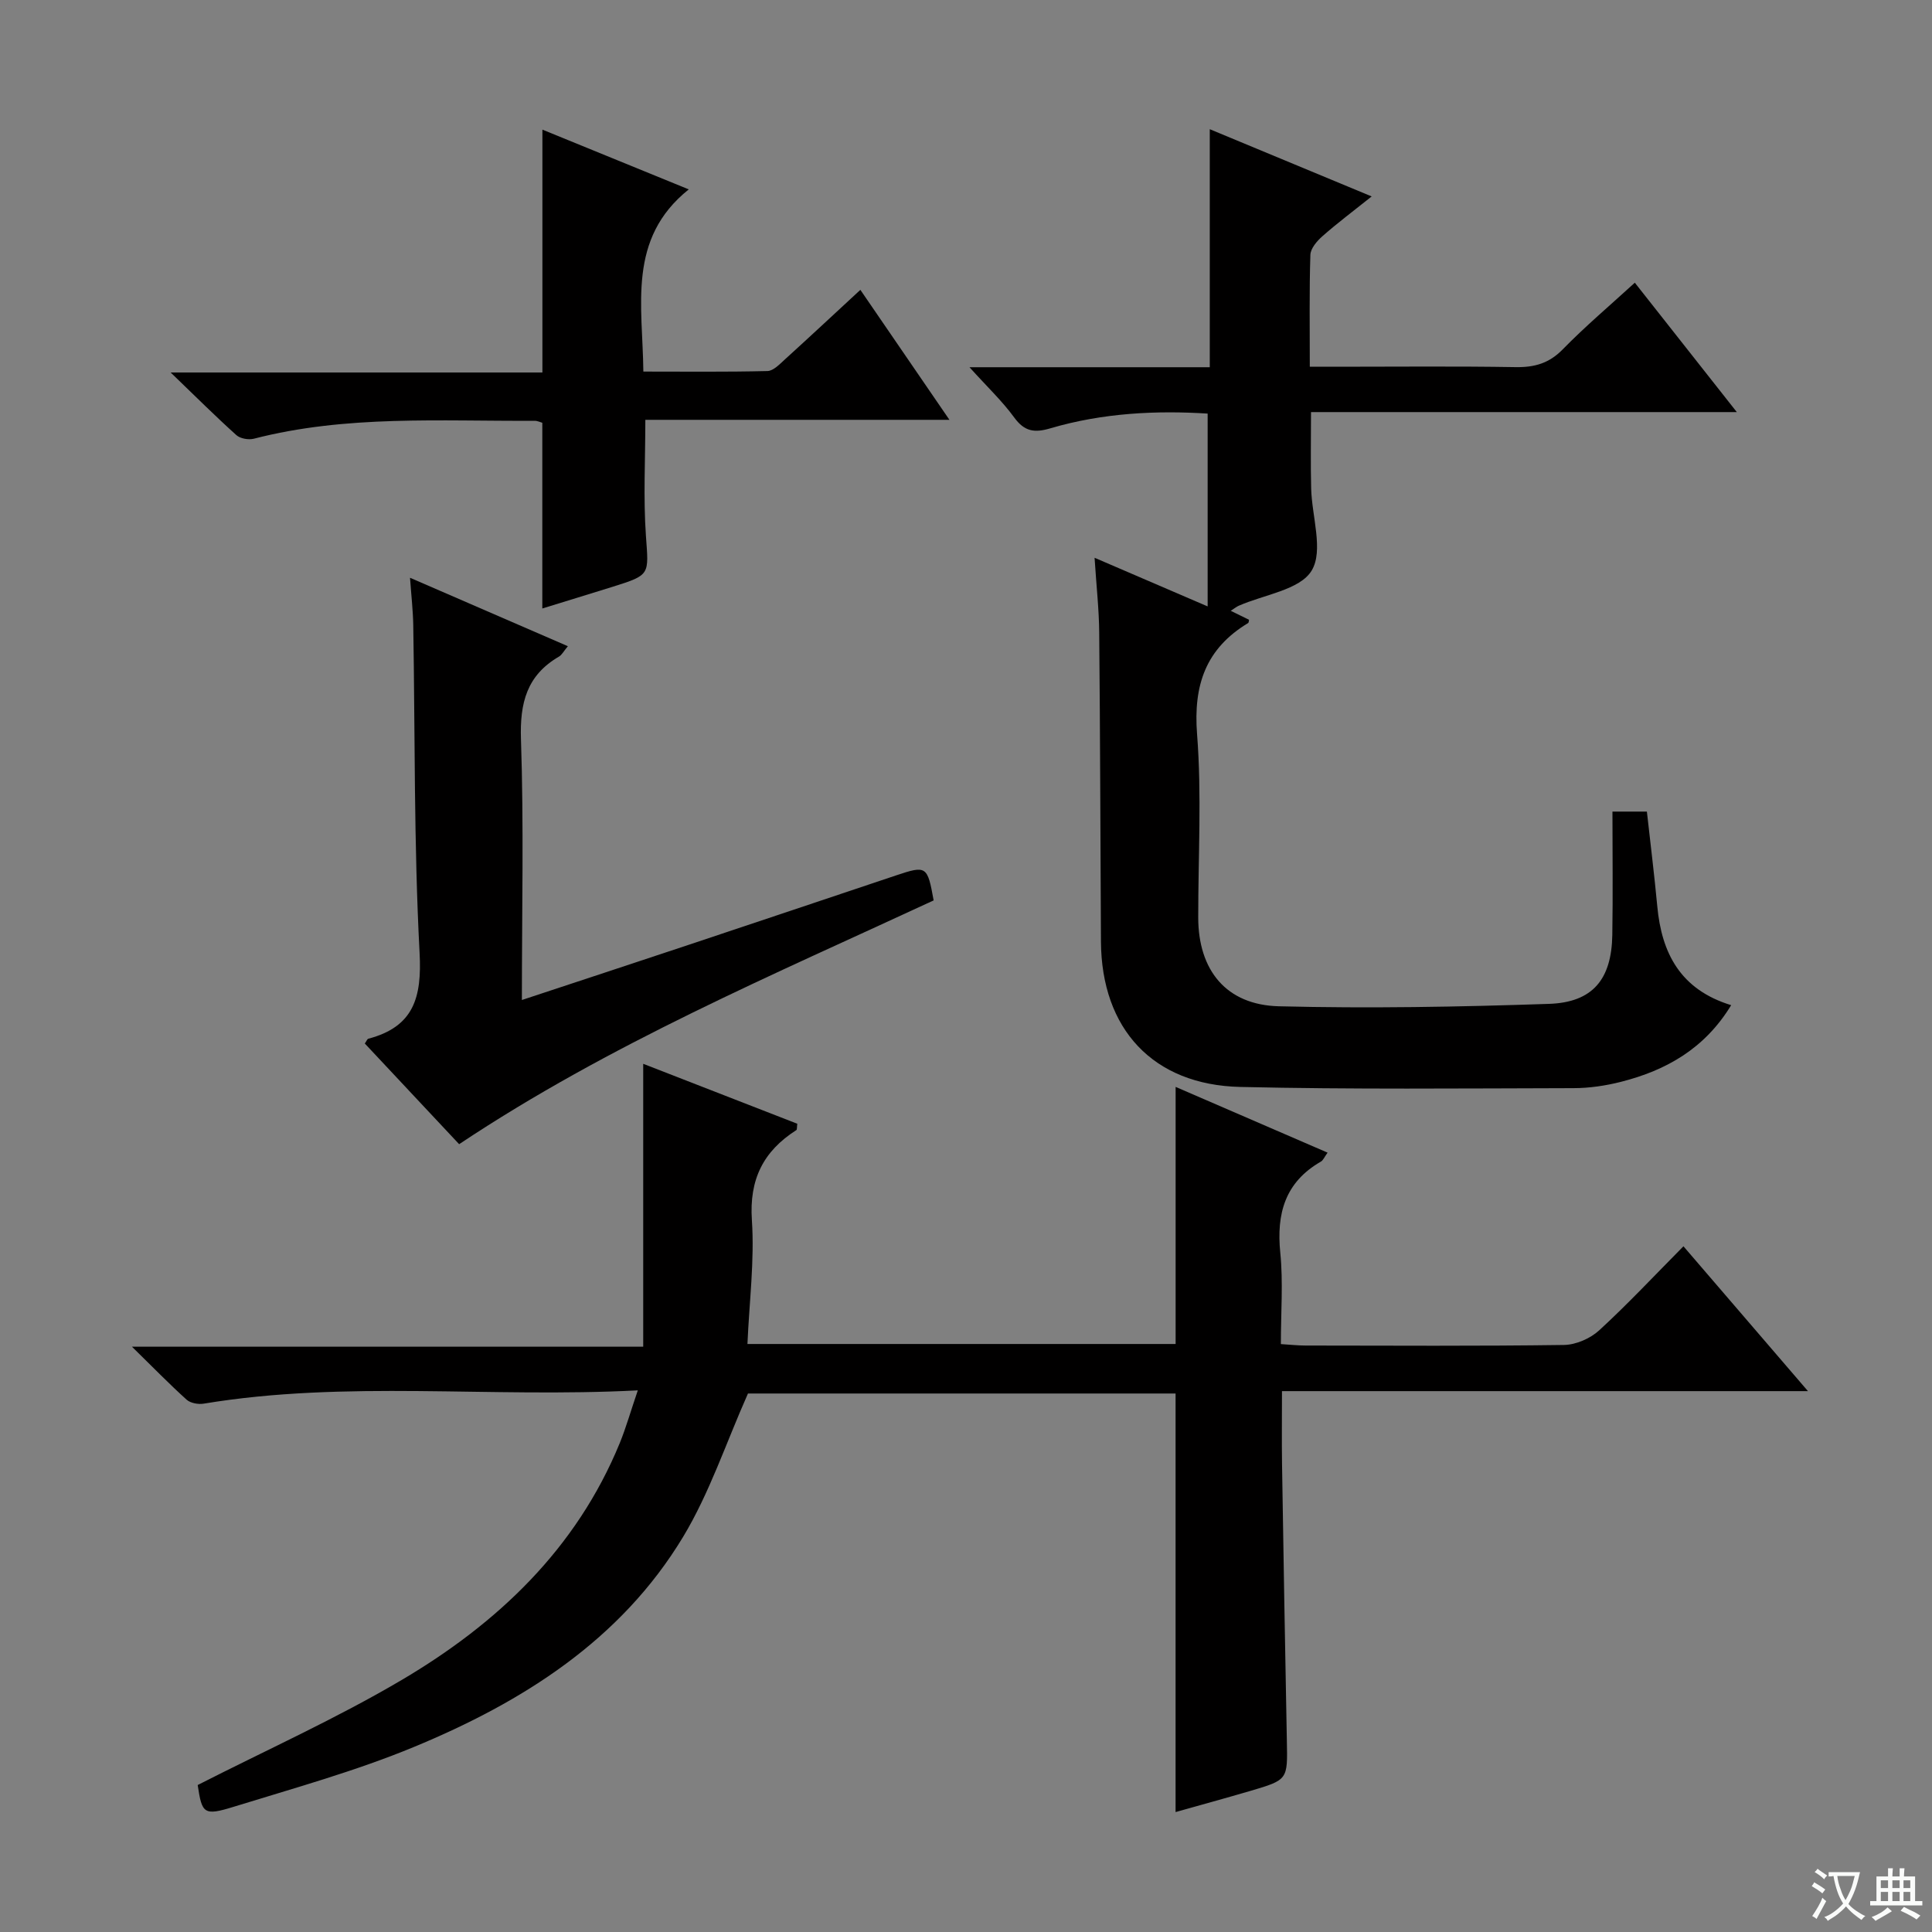 <svg enable-background="new 0 0 400 400" viewBox="0 0 400 400" xmlns="http://www.w3.org/2000/svg"><rect x="0" y="0" width="400" height="400" fill="#808080" stroke="none"/><path d="m377.9 391.2c-.2.3-.4.5-.6.8-.7-.6-1.4-1-2.2-1.5.2-.3.4-.5.5-.8.6.4 1.4.8 2.3 1.5zm-1.8 6.1c-.2-.2-.5-.4-.9-.6.4-.6.8-1.2 1.2-1.9s.7-1.3.9-1.9c.3.3.5.5.8.7-.7 1.3-1.4 2.6-2 3.7zm2.2-9c-.3.3-.5.5-.6.8-.6-.6-1.3-1.1-2-1.5.3-.3.5-.5.6-.7.6.5 1.3.9 2 1.4zm.3.2v-.9h2 4.5c-.3 1.3-.6 2.5-1 3.6s-.9 2.1-1.4 3c.4.5 1 1 1.6 1.4s1.2.8 1.9 1.1c-.3.2-.5.4-.8.8-.4-.3-1-.7-1.6-1.2s-1.2-1.1-1.6-1.6c-.5.6-1.1 1.1-1.7 1.6s-1.4.9-2.1 1.4c-.1-.3-.3-.5-.7-.8.6-.2 1.2-.5 1.9-1s1.4-1.1 2-1.8c-.5-.8-.9-1.6-1.2-2.5s-.6-2-.8-3.2c-.4.1-.7.1-1 .1zm2.5 2.7c.3 1 .7 1.7 1 2.2.3-.5.6-1.1 1-2s.6-1.9.9-3h-3.2-.4c.1.9.3 1.8.7 2.8z" fill="#fafbfa"/><path d="m396.5 388.5v1.5 3.6h1.5v.9c-.4 0-1 0-1.7 0h-7.9c-.5 0-.9 0-1.2 0v-.9h1.3v-3.5c0-.7 0-1.2 0-1.6h2.4c0-.8 0-1.4 0-1.7h1c0 .3-.1.8-.1 1.7h1.5c0-.8 0-1.4 0-1.7h1c0 .3-.1.9-.1 1.7zm-8.2 9.2c-.2-.3-.5-.5-.8-.8.8-.3 1.4-.6 1.9-.9s1-.7 1.4-1.1c.3.3.6.5.9.8-1.6 1-2.8 1.6-3.4 2zm2.6-6.8v-1.6h-1.5v1.6zm0 2.7v-1.9h-1.5v1.9zm2.4-2.7v-1.6h-1.5v1.6zm0 2.7v-1.9h-1.5v1.9zm.2 2 .7-.8c.4.2.9.5 1.6.8s1.3.7 1.8 1c-.3.3-.5.5-.8.8-.4-.3-1.5-1-3.3-1.8zm2-4.7v-1.6h-1.4v1.6zm0 2.7v-1.9h-1.4v1.9z" fill="#fafbfa"/><g fill="#010000"><path d="m132.05 287.86c-30.74 1.6-60.41-2.13-89.87 2.75-1.12.19-2.73-.1-3.53-.81-3.54-3.19-6.87-6.61-11.33-10.98h105.85c0-19.6 0-38.64 0-58.57 10.94 4.26 21.46 8.35 31.9 12.41-.1.74-.03 1.21-.19 1.31-6.84 4.37-9.78 10.2-9.21 18.65.56 8.38-.54 16.88-.92 25.64h88.65c0-17.78 0-35.22 0-53.23 10.32 4.46 20.7 8.96 31.46 13.61-.65.9-.9 1.58-1.39 1.86-7.41 4.26-9.22 10.75-8.4 18.87.61 6.09.12 12.29.12 18.91 1.92.12 3.53.3 5.14.3 17.83.02 35.66.13 53.48-.12 2.48-.04 5.45-1.34 7.3-3.04 5.88-5.4 11.35-11.25 17.43-17.39 8.44 9.82 16.7 19.43 25.78 29.99-36.9 0-72.7 0-108.9 0 0 5.47-.06 10.24.01 15.01.31 19.14.62 38.28 1 57.41.16 8.03.24 8.05-7.56 10.35-5.07 1.49-10.18 2.88-15.48 4.38 0-28.99 0-57.66 0-86.66-29.8 0-59.7 0-88.53 0-4.55 10.23-7.95 20.59-13.43 29.68-12.92 21.41-33.25 34.2-55.73 43.5-12.08 5-24.78 8.51-37.3 12.38-6.23 1.93-6.58 1.42-7.47-4.5 14.28-7.28 28.69-13.76 42.22-21.74 19.85-11.71 36.18-27.15 45.17-49.07 1.29-3.17 2.23-6.5 3.73-10.9z"/><path d="m338.47 58.53c6.97 8.85 13.71 17.4 21.12 26.79-29.89 0-58.76 0-88.16 0 0 5.63-.1 10.7.03 15.78.14 5.81 2.61 12.9.1 17.04-2.43 4.01-9.89 4.97-15.13 7.29-.45.2-.84.53-1.62 1.03 1.37.67 2.56 1.26 3.79 1.86-.05.2-.04.59-.2.68-8.75 5.28-11.35 12.82-10.56 22.99.98 12.59.23 25.31.24 37.97.01 10.9 5.77 18.11 16.71 18.38 18.63.47 37.29.13 55.92-.5 9.08-.31 12.95-5.11 13.1-14.26.14-8.45.03-16.91.03-25.55h7.13c.72 6.52 1.54 13.05 2.15 19.59.9 9.73 4.79 17.27 15.3 20.49-5.48 9.01-13.45 13.49-22.81 15.87-3.2.81-6.57 1.31-9.86 1.31-22.99.05-45.99.28-68.97-.25-18.08-.42-28.73-12.01-28.84-30.09-.12-21.32-.16-42.65-.36-63.97-.04-4.79-.58-9.58-.96-15.5 7.95 3.42 15.12 6.5 23.41 10.07 0-13.64 0-26.46 0-39.92-10.54-.67-21.69-.16-32.57 3.05-3.27.97-5.34.68-7.46-2.22-2.49-3.42-5.63-6.38-9.28-10.43h49.75c0-16.63 0-32.69 0-49.28 10.95 4.55 21.87 9.08 33.52 13.92-3.83 3.06-7.12 5.52-10.19 8.23-1.13.99-2.46 2.54-2.5 3.87-.24 7.46-.12 14.94-.12 23.16h5.64c12.33 0 24.66-.13 36.99.08 3.91.06 6.91-.79 9.74-3.68 4.64-4.75 9.73-9.05 14.92-13.8z"/><path d="m193.3 186.42c-33.21 15.41-67.07 29.71-98.24 50.47-6.47-6.9-13.02-13.89-19.53-20.84.37-.53.5-.93.72-.99 9.39-2.48 11.12-8.5 10.62-17.79-1.19-22.57-.93-45.22-1.31-67.84-.05-2.96-.39-5.91-.67-9.81 11.14 4.83 21.65 9.38 32.68 14.17-.86 1.03-1.23 1.79-1.84 2.15-6.67 3.88-8.12 9.59-7.87 17.11.6 17.77.19 35.58.19 53.99 11.82-3.91 23.15-7.63 34.46-11.4 14.35-4.78 28.68-9.6 43.02-14.4 6.28-2.1 6.49-1.96 7.77 5.18z"/><path d="m142.6 39.21c-12.79 10.24-9.54 24-9.4 37.72 8.54 0 17.12.1 25.69-.11 1.23-.03 2.54-1.43 3.62-2.41 5.04-4.57 10.01-9.22 15.62-14.4 6.15 8.98 12.06 17.6 18.44 26.91-21.58 0-42.16 0-62.96 0 0 8.22-.43 16.15.12 24 .57 8.1 1 8.09-6.9 10.57-4.86 1.52-9.74 3-14.55 4.49 0-13.01 0-25.59 0-38.45-.4-.11-1.01-.42-1.62-.41-19.43.11-38.96-1.23-58.1 3.71-1.1.28-2.82-.02-3.62-.74-4.28-3.85-8.37-7.92-13.61-12.97h76.97c0-16.86 0-33.25 0-50.28 10.04 4.1 20.06 8.19 30.3 12.37z"/></g></svg>